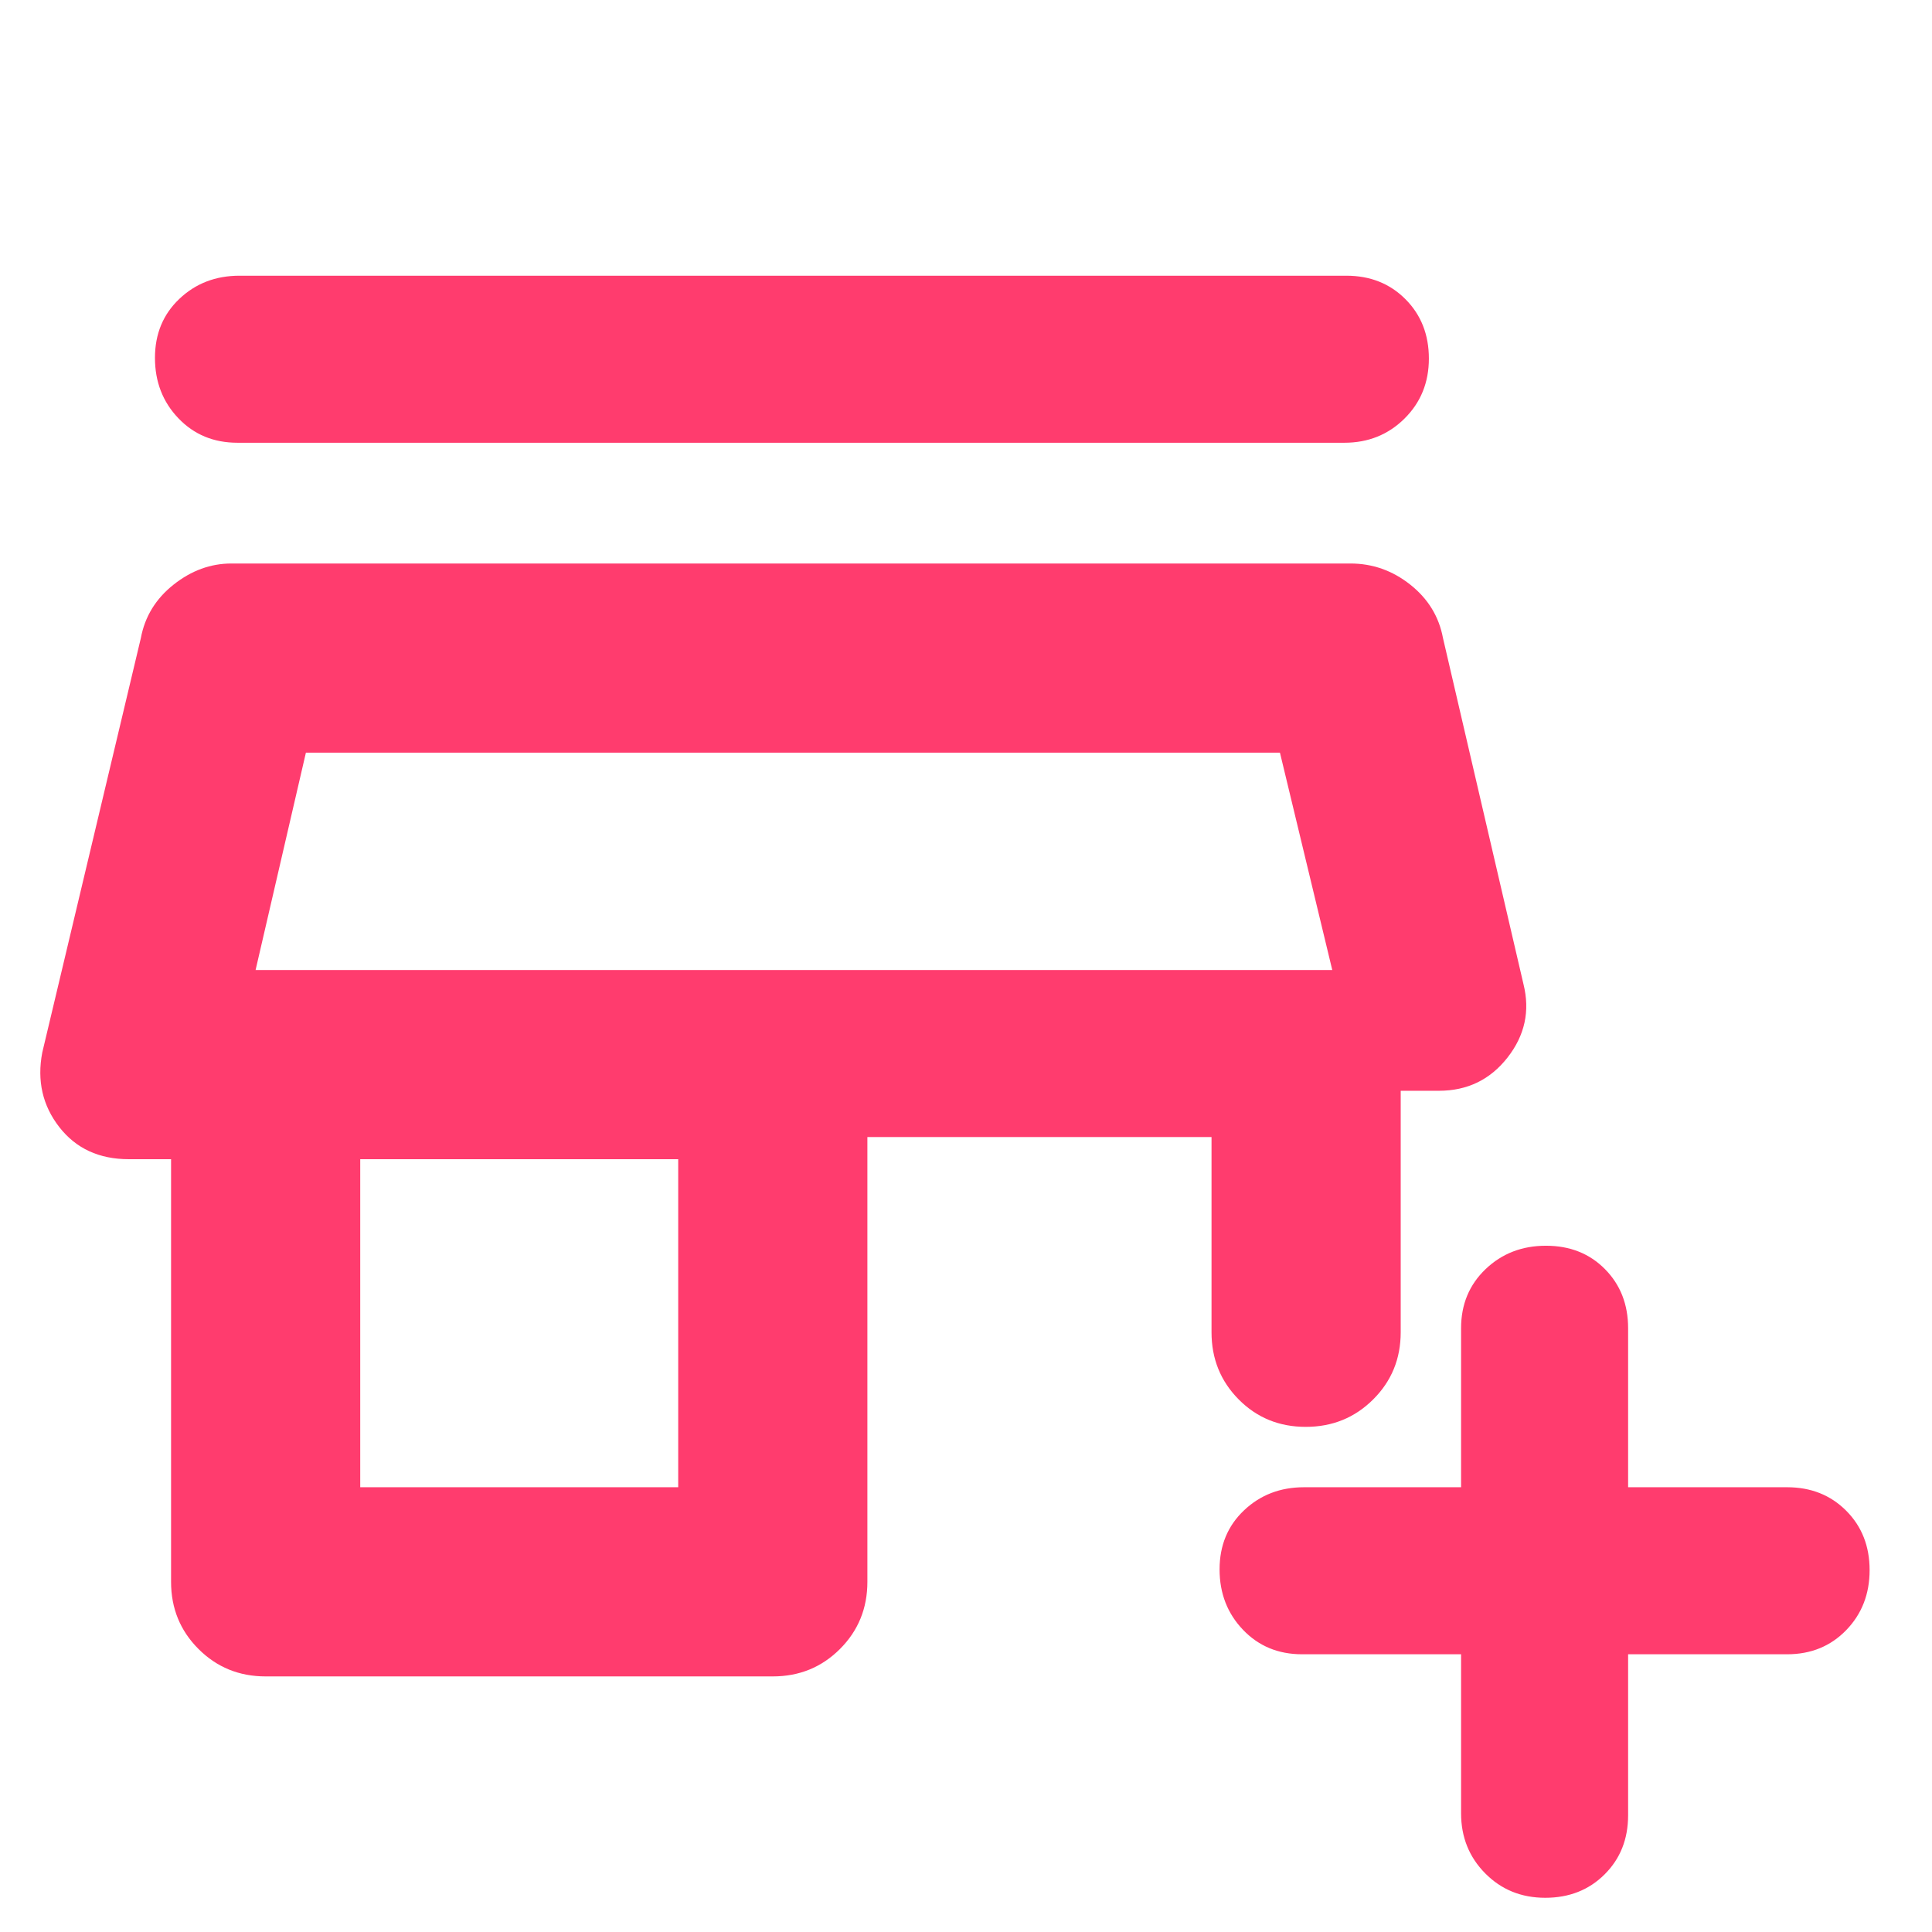 <svg xmlns="http://www.w3.org/2000/svg" height="48" viewBox="0 -960 960 960" width="48"><path fill="rgb(255, 60, 110)" d="M726-138h-79q-17.75 0-29.37-12.18-11.63-12.17-11.63-30 0-17.82 12.13-29.32Q630.25-221 648-221h78v-79q0-17.75 12.18-29.38 12.17-11.62 30-11.62 17.82 0 29.32 11.62Q809-317.75 809-300v79h79q17.75 0 29.38 11.68Q929-197.65 929-179.82 929-162 917.38-150q-11.63 12-29.38 12h-79v80q0 17.75-11.68 29.37Q785.65-17 767.82-17 750-17 738-29.13 726-41.25 726-59v-79Zm-594 11q-19.75 0-33.37-13.63Q85-154.25 85-174v-210H64q-22.14 0-34.57-16T21-437l49-206q3-16 16.25-26.5T115-680h556q16.5 0 29.75 10.5T717-643l40 172q5 20-7.93 36.5T715-418h-19v120q0 19.75-13.68 33.37Q668.65-251 648.82-251q-19.82 0-33.32-13.63Q602-278.25 602-298v-97H431v221q0 19.75-13.62 33.37Q403.75-127 384-127H132Zm47-94h158v-163H179v163Zm-52-257h535-535Zm-9-262q-17.75 0-29.37-12.18Q77-764.35 77-782.18 77-800 89.13-811.5 101.25-823 119-823h550q17.75 0 29.38 11.68Q710-799.65 710-781.82 710-764 697.88-752q-12.13 12-29.88 12H118Zm9 262h535l-26-108H152l-25 108Z"/></svg>